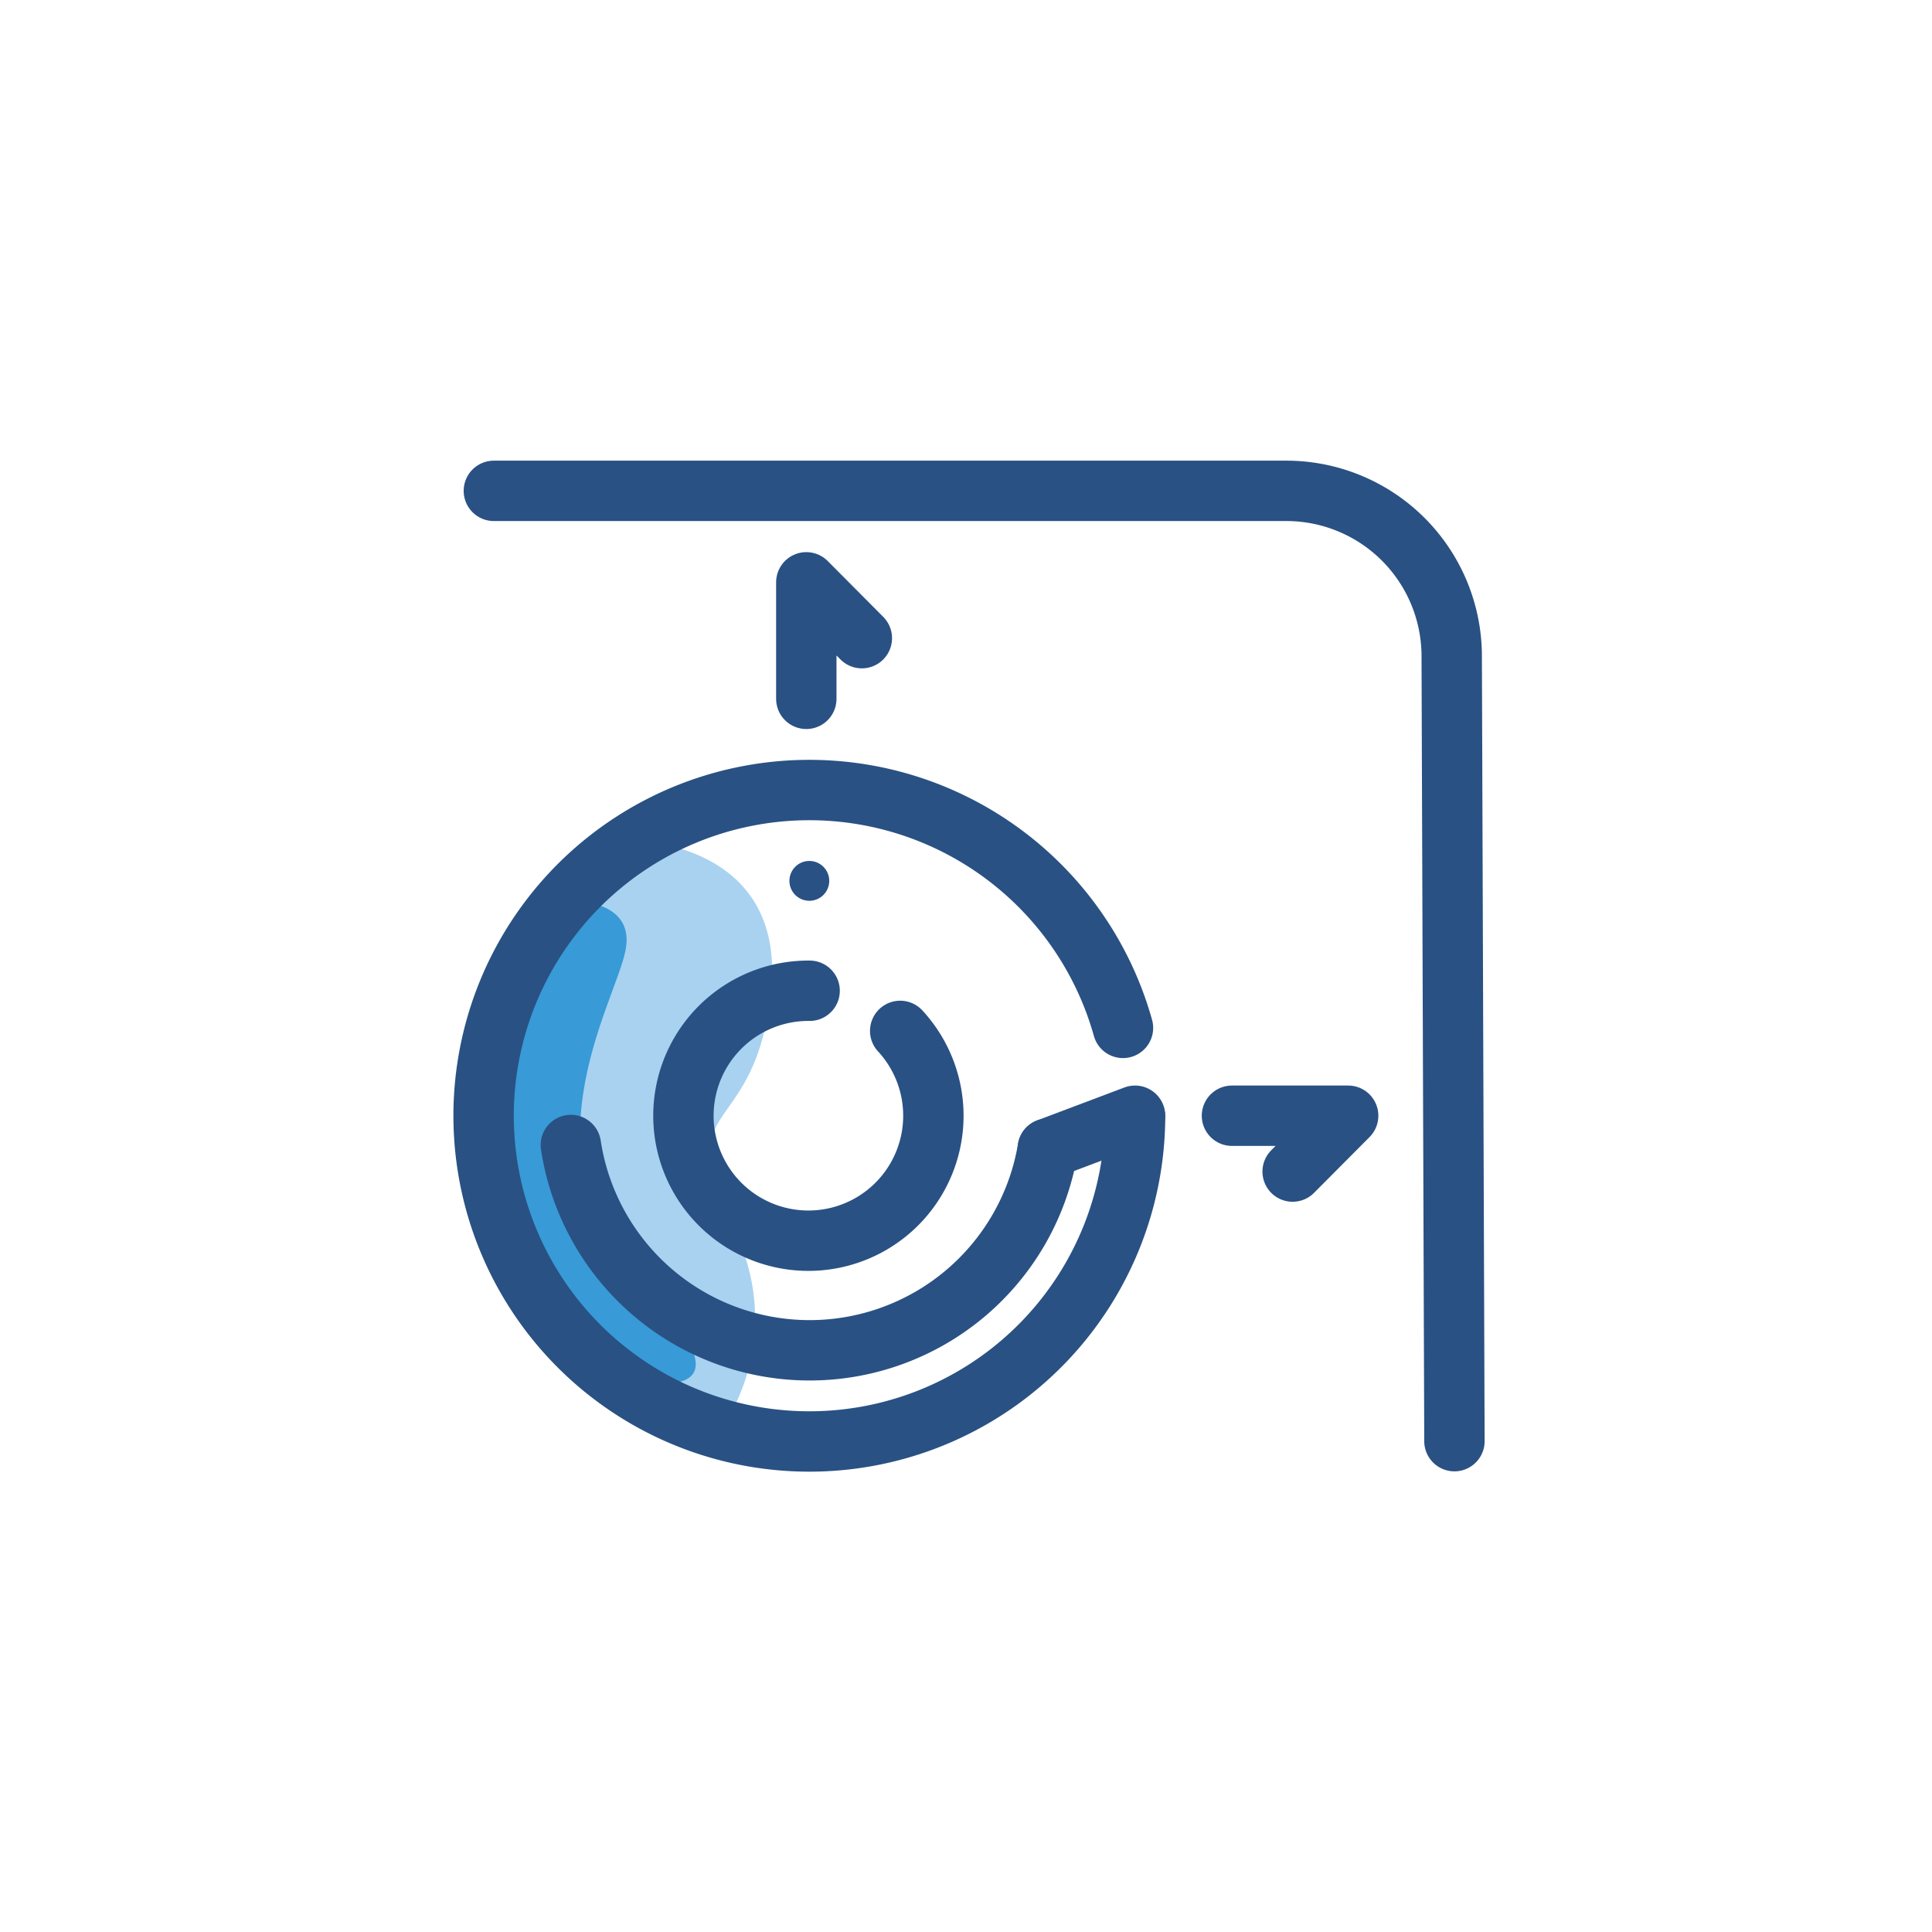 <svg xmlns="http://www.w3.org/2000/svg" viewBox="0 0 64 64"><defs><style>.cls-1{fill:#a8d2f0;}.cls-2{fill:#389ad6;}.cls-3{fill:none;stroke:#295183;stroke-linecap:round;stroke-linejoin:round;stroke-width:2px;}.cls-4{fill:#295183;}</style></defs><title>stove, dial, smart home, appliance</title><g id="Layer_4" data-name="Layer 4"><path class="cls-1" d="M21.06,27.85s5,.08,4.48,5-3.32,3.53-1.36,7.64a6.51,6.51,0,0,1-.31,6.87s-10.79-4.74-7.4-13.41C16.47,33.92,18.78,28,21.06,27.85Z"/><path class="cls-2" d="M18.72,29.84s2.36-.15,2,1.65-3.63,7,.77,11.37-1.86,3-2.42,1.57S13.5,39.13,18.72,29.84Z"/><path class="cls-3" d="M37.2,34.05A10.79,10.79,0,1,0,37.6,37"/><path class="cls-3" d="M18.91,37.93a8,8,0,0,0,15.8.12"/><path class="cls-3" d="M26.82,32.82a4.14,4.14,0,1,0,3,1.33"/><line class="cls-3" x1="34.71" y1="38.05" x2="37.6" y2="36.96"/><circle class="cls-4" cx="26.81" cy="29.18" r="0.66"/><path class="cls-3" d="M16.36,16.26H42.61a5.48,5.48,0,0,1,5.48,5.48l.09,26"/><polyline class="cls-3" points="26.71 23.15 26.71 19.29 28.55 21.14"/><polyline class="cls-3" points="40.81 36.96 44.66 36.96 42.82 38.81"/></g></svg>